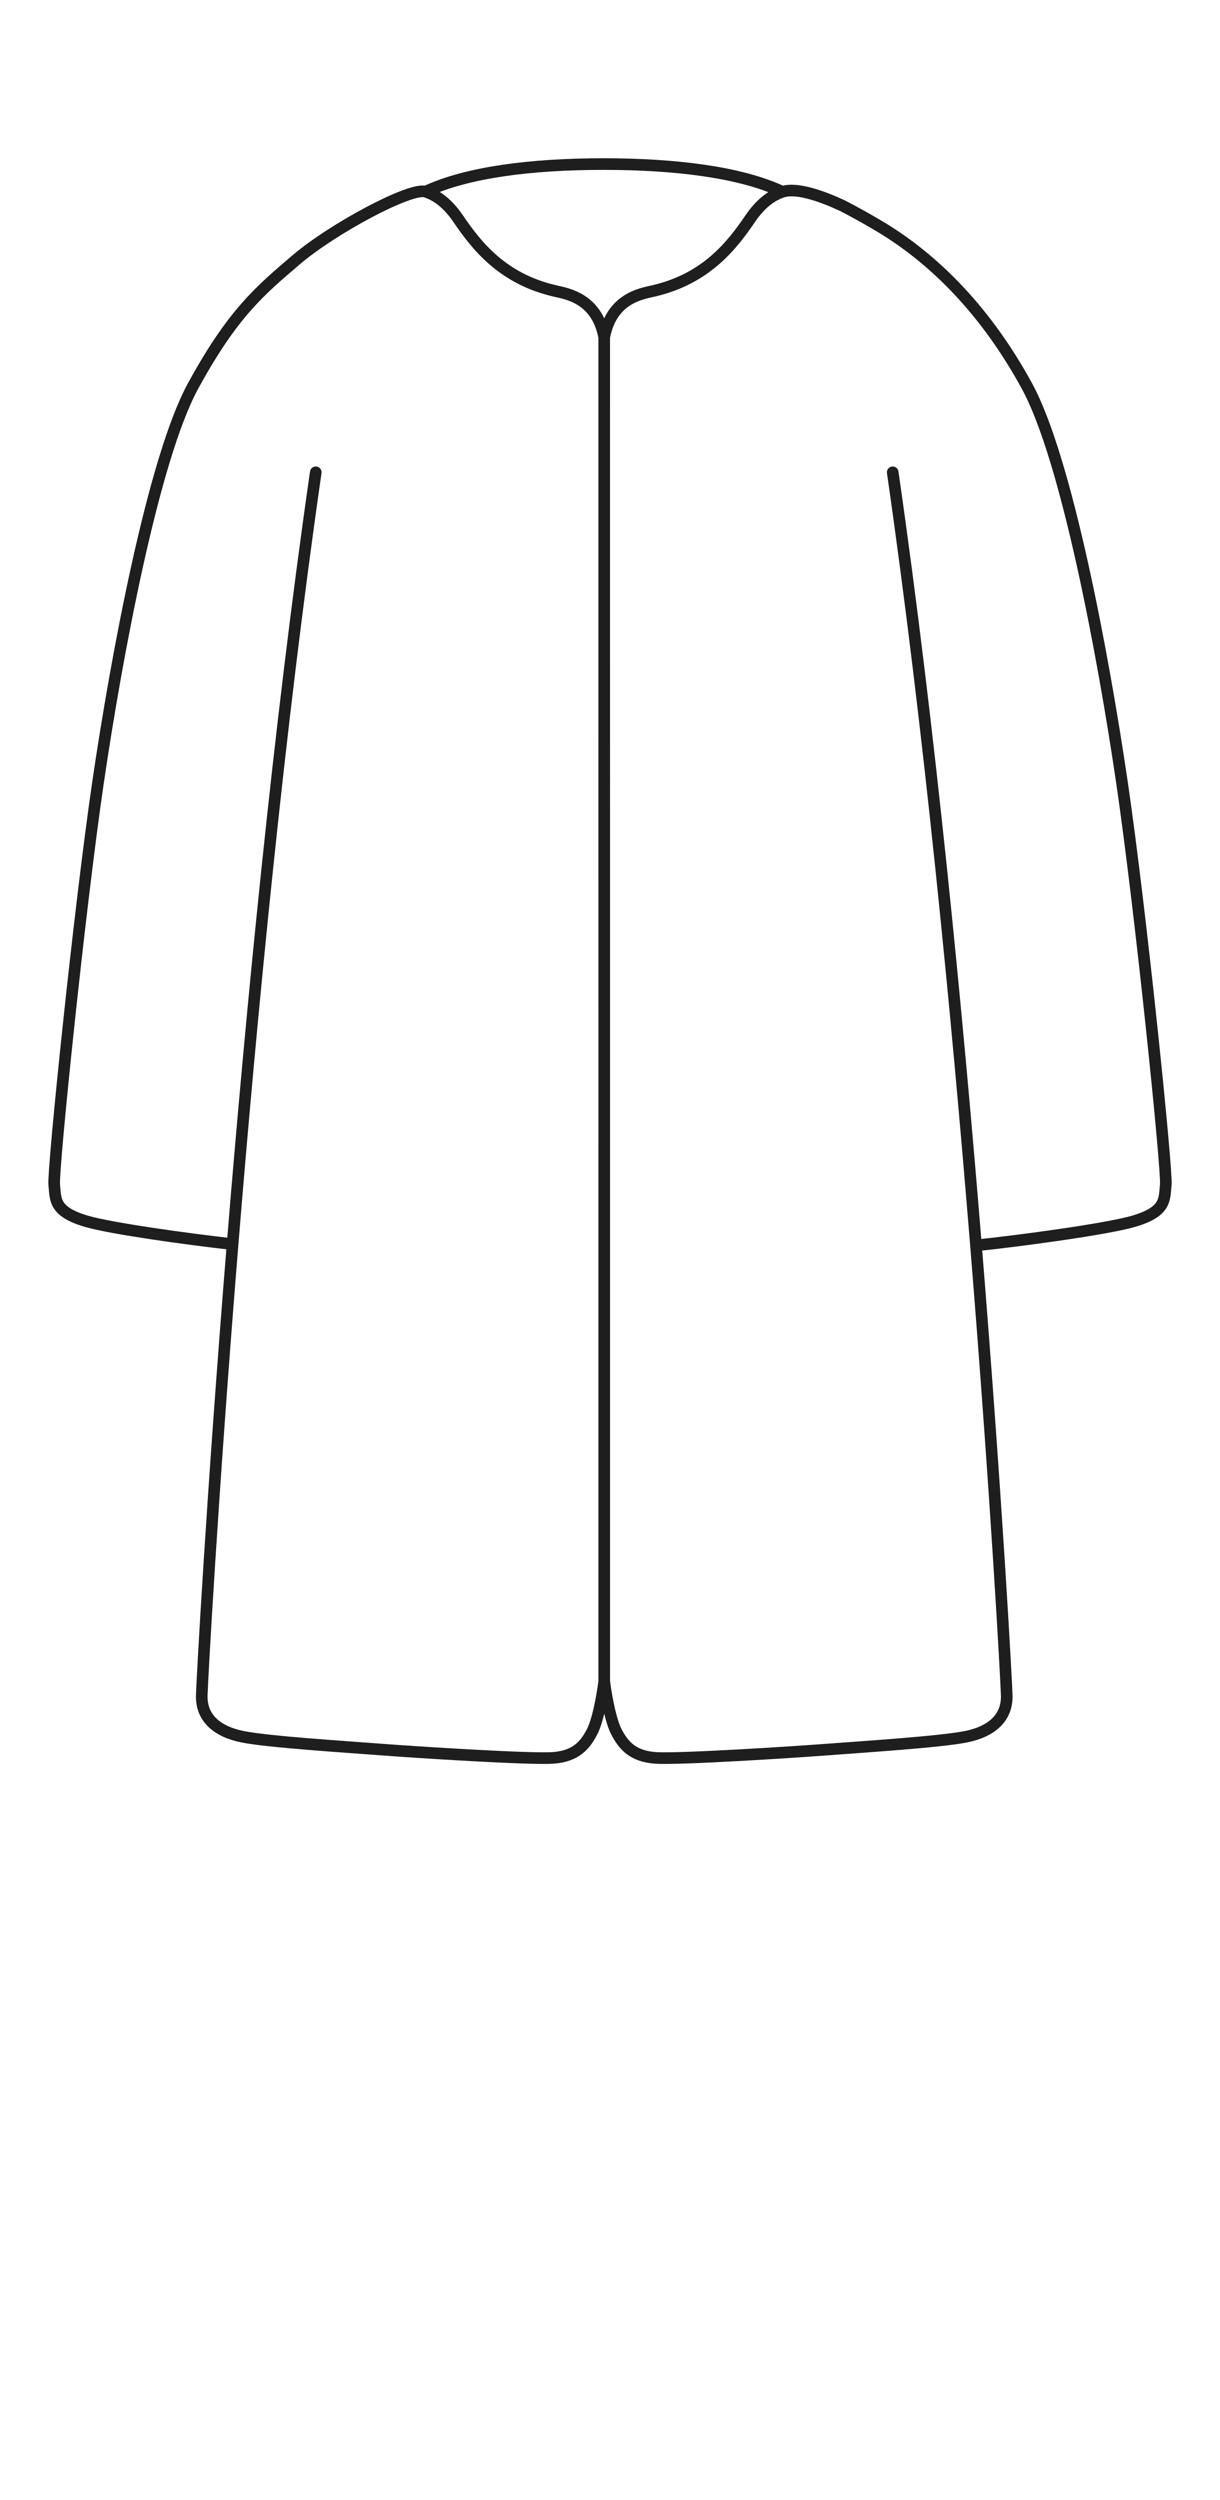 <svg width="63" height="129" viewBox="0 0 63 129" fill="none" xmlns="http://www.w3.org/2000/svg">
<path d="M16.306 24.371C14.406 37.534 12.982 52.272 12.011 64.198M46.099 24.371C48.002 37.558 49.428 52.325 50.399 64.262M31.203 86.76L31.201 17.406M31.203 86.76C31.343 87.834 31.579 88.877 31.829 89.357C32.187 90.045 32.659 90.619 33.838 90.706C35.018 90.793 41.002 90.408 42.772 90.272C44.542 90.136 48.526 89.884 49.872 89.617C51.217 89.349 52.009 88.634 51.987 87.501C51.976 86.91 51.457 77.264 50.399 64.262M31.203 86.76C31.062 87.834 30.826 88.877 30.576 89.357C30.218 90.045 29.747 90.619 28.567 90.706C27.387 90.793 21.403 90.408 19.633 90.272C17.863 90.136 13.879 89.884 12.534 89.617C11.188 89.349 10.396 88.634 10.418 87.501C10.429 86.909 10.95 77.233 12.011 64.198M31.201 17.406C30.823 15.403 29.31 15.162 28.674 15.017C25.947 14.395 24.608 12.676 23.662 11.287C23.146 10.531 22.584 10.086 21.974 9.891M31.201 17.406C31.578 15.403 33.09 15.162 33.726 15.017C36.453 14.395 37.792 12.676 38.738 11.287C39.247 10.54 39.803 10.096 40.404 9.898M21.974 9.891C24.136 8.879 27.46 8.466 31.163 8.466C34.874 8.466 38.242 8.881 40.404 9.898M21.974 9.891C21.203 9.644 17.173 11.801 15.298 13.402C13.422 15.003 12.013 16.172 9.966 19.924C7.92 23.677 6.023 33.821 5.056 40.416C4.089 47.011 2.721 60.379 2.8 61.129C2.879 61.878 2.751 62.517 4.464 63.018C5.745 63.392 9.64 63.932 12.011 64.198M40.404 9.898C41.181 9.641 42.574 10.181 43.504 10.614C44.13 10.935 44.76 11.286 45.414 11.675C48.35 13.423 50.987 16.172 53.033 19.924C55.08 23.677 56.977 33.821 57.944 40.416C58.911 47.011 60.279 60.379 60.2 61.129C60.121 61.878 60.249 62.517 58.536 63.018C57.142 63.425 52.652 64.029 50.399 64.262" stroke="#1E1E1E" stroke-width="0.6" stroke-linecap="round"/>
</svg>
